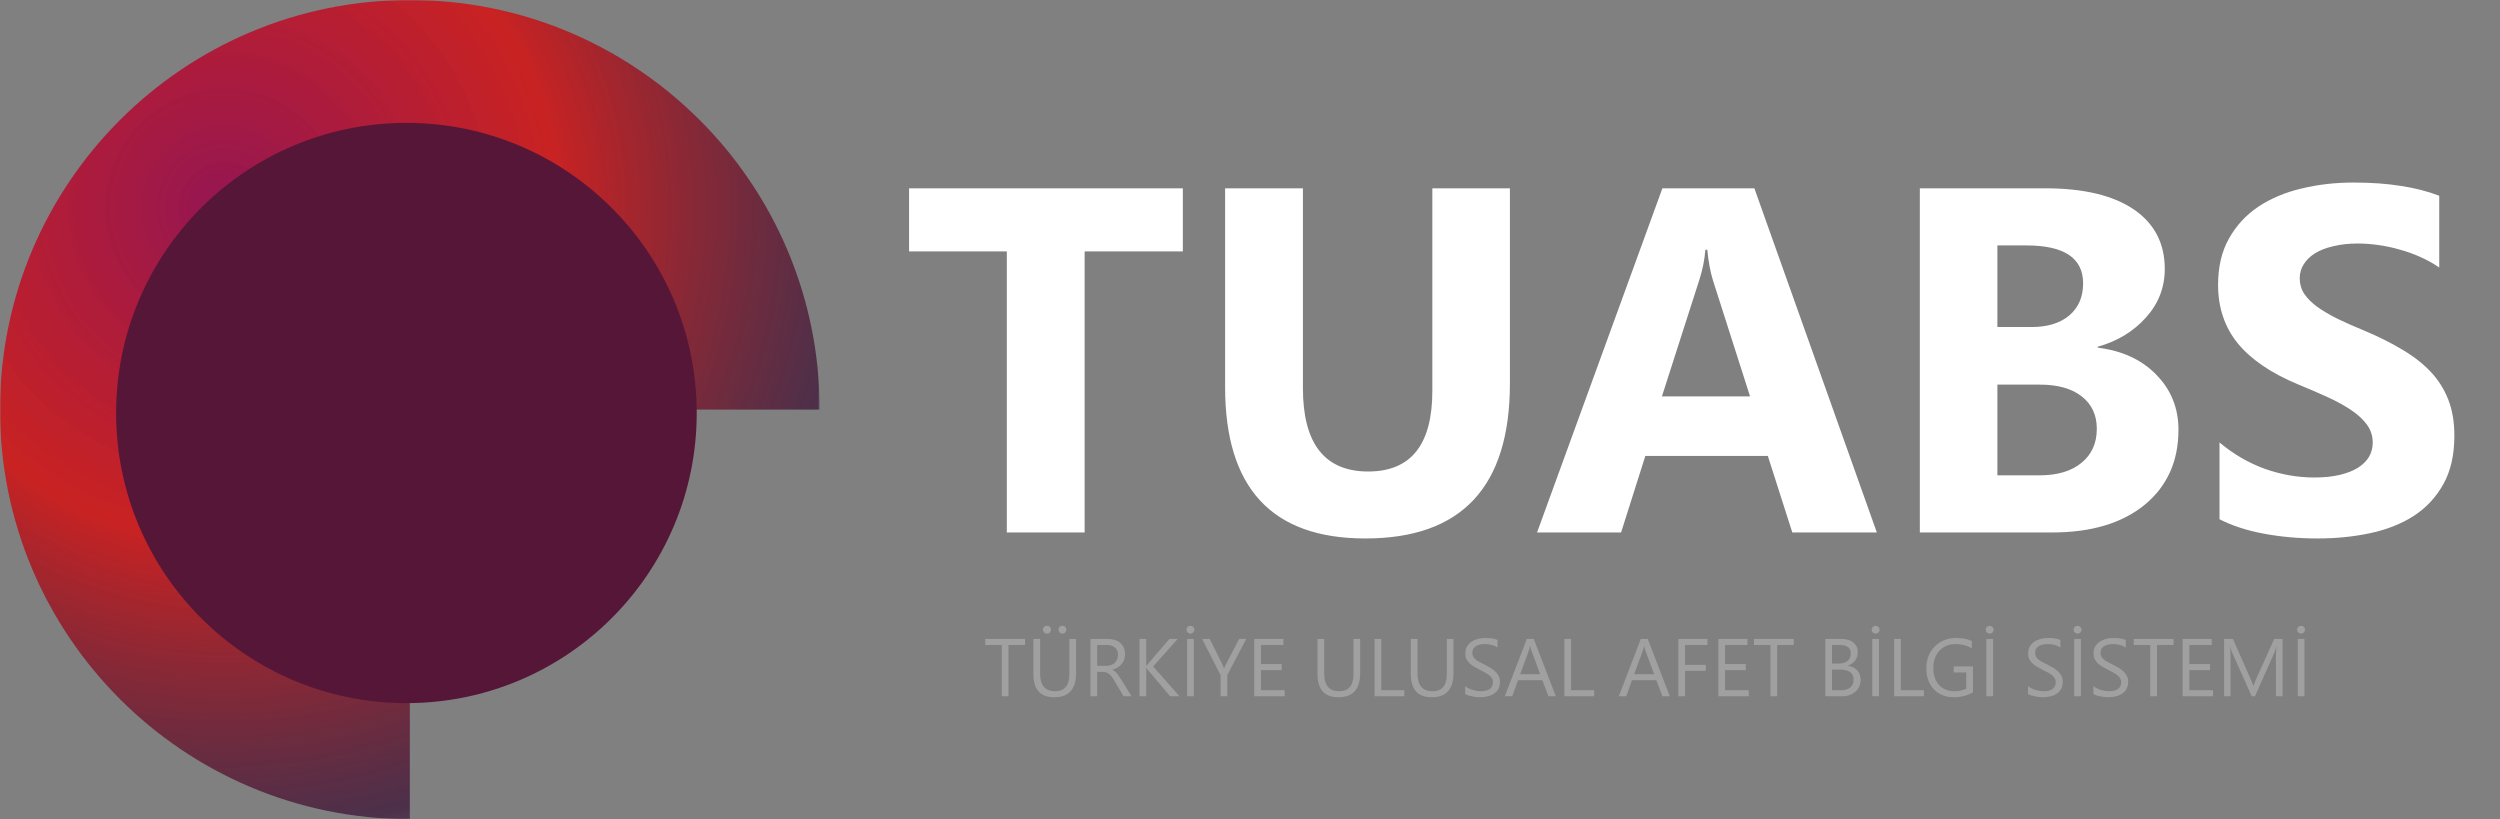 <svg width="1059" height="347" viewBox="0 0 1059 347" fill="none" xmlns="http://www.w3.org/2000/svg">
<rect x="0" y="0" width="1059" height="347" fill="#808080" stroke="none"/>
<path d="M501.051 106.506H459.447V225.55H426.489V106.506H385.087V79.769H501.051V106.506ZM639.598 162.419C639.598 206.201 619.185 228.092 578.362 228.092C538.757 228.092 518.955 206.709 518.955 163.944V79.769H551.913V164.35C551.913 187.935 561.137 199.728 579.582 199.728C597.688 199.728 606.741 188.343 606.741 165.57V79.769H639.598V162.419ZM795.03 225.55H759.223L748.849 193.121H696.97L686.696 225.55H651.093L704.192 79.769H743.151L795.03 225.55ZM741.321 167.908L725.655 118.908C724.502 115.249 723.688 110.877 723.214 105.794H722.4C722.061 110.064 721.214 114.3 719.856 118.502L703.989 167.908H741.321ZM813.239 225.55V79.769H866.337C882.613 79.769 895.124 82.751 903.874 88.715C912.622 94.679 916.995 103.083 916.995 113.927C916.995 121.789 914.317 128.668 908.959 134.564C903.669 140.46 896.888 144.561 888.614 146.865V147.271C898.991 148.559 907.265 152.388 913.435 158.759C919.674 165.13 922.794 172.89 922.794 182.039C922.794 195.39 918.013 205.996 908.45 213.859C898.888 221.653 885.835 225.55 869.288 225.55H813.239ZM846.094 103.964V138.529H860.54C867.321 138.529 872.644 136.902 876.51 133.649C880.443 130.328 882.409 125.787 882.409 120.027C882.409 109.318 874.408 103.964 858.403 103.964H846.094ZM846.094 162.927V201.355H863.896C871.491 201.355 877.425 199.592 881.698 196.069C886.038 192.545 888.208 187.732 888.208 181.633C888.208 175.804 886.073 171.229 881.8 167.908C877.595 164.588 871.694 162.927 864.099 162.927H846.094ZM940.188 219.958V187.427C946.088 192.375 952.496 196.102 959.414 198.61C966.331 201.05 973.317 202.27 980.369 202.27C984.506 202.27 988.099 201.896 991.152 201.152C994.271 200.406 996.847 199.389 998.882 198.102C1000.98 196.745 1002.54 195.187 1003.56 193.425C1004.58 191.596 1005.09 189.63 1005.09 187.529C1005.09 184.682 1004.27 182.14 1002.65 179.904C1001.02 177.667 998.78 175.601 995.933 173.703C993.151 171.805 989.829 169.976 985.964 168.213C982.098 166.451 977.928 164.655 973.452 162.826C962.058 158.081 953.548 152.287 947.92 145.442C942.358 138.596 939.578 130.328 939.578 120.636C939.578 113.046 941.104 106.54 944.156 101.118C947.206 95.628 951.343 91.121 956.566 87.597C961.855 84.073 967.959 81.498 974.876 79.871C981.792 78.177 989.117 77.329 996.847 77.329C1004.44 77.329 1011.16 77.804 1016.99 78.753C1022.89 79.634 1028.31 81.023 1033.26 82.921V113.317C1030.82 111.623 1028.15 110.132 1025.23 108.844C1022.38 107.556 1019.43 106.506 1016.38 105.693C1013.33 104.812 1010.28 104.168 1007.22 103.761C1004.24 103.354 1001.39 103.151 998.679 103.151C994.948 103.151 991.558 103.524 988.507 104.269C985.455 104.947 982.877 105.93 980.775 107.217C978.673 108.505 977.046 110.064 975.893 111.894C974.74 113.656 974.164 115.655 974.164 117.892C974.164 120.332 974.808 122.534 976.096 124.5C977.384 126.397 979.216 128.227 981.589 129.989C983.962 131.684 986.846 133.378 990.237 135.072C993.627 136.699 997.459 138.393 1001.73 140.155C1007.56 142.595 1012.78 145.204 1017.4 147.983C1022.07 150.694 1026.08 153.778 1029.4 157.234C1032.72 160.691 1035.26 164.655 1037.03 169.128C1038.79 173.534 1039.67 178.684 1039.67 184.581C1039.67 192.713 1038.11 199.559 1034.99 205.117C1031.94 210.606 1027.77 215.079 1022.48 218.535C1017.19 221.924 1011.02 224.363 1003.97 225.855C996.983 227.345 989.593 228.092 981.792 228.092C973.791 228.092 966.161 227.413 958.906 226.058C951.717 224.703 945.477 222.67 940.188 219.958Z" fill="white"/>
<path d="M434.22 273.228H427.201V294.95H424.354V273.228H417.35V270.653H434.22V273.228ZM455.835 285.123C455.835 291.945 452.756 295.356 446.596 295.356C440.697 295.356 437.746 292.075 437.746 285.513V270.653H440.595V285.326C440.595 290.307 442.697 292.798 446.902 292.798C450.959 292.798 452.988 290.392 452.988 285.581V270.653H455.835V285.123ZM450.039 268.399C449.586 268.399 449.195 268.241 448.869 267.926C448.54 267.61 448.376 267.207 448.376 266.721C448.376 266.248 448.535 265.852 448.851 265.536C449.167 265.221 449.553 265.061 450.004 265.061C450.478 265.061 450.881 265.226 451.207 265.554C451.535 265.87 451.7 266.26 451.7 266.721C451.7 267.185 451.54 267.58 451.224 267.908C450.908 268.236 450.513 268.399 450.039 268.399ZM443.528 268.399C443.053 268.399 442.647 268.236 442.306 267.908C441.98 267.57 441.815 267.174 441.815 266.721C441.815 266.248 441.973 265.852 442.291 265.536C442.617 265.221 443.013 265.061 443.476 265.061C443.94 265.061 444.341 265.226 444.681 265.554C445.02 265.87 445.19 266.26 445.19 266.721C445.19 267.185 445.025 267.58 444.697 267.908C444.37 268.236 443.98 268.399 443.528 268.399ZM479.35 294.95H475.96L471.891 288.138C471.519 287.507 471.156 286.969 470.806 286.528C470.457 286.077 470.094 285.709 469.72 285.428C469.359 285.145 468.964 284.942 468.535 284.817C468.116 284.682 467.641 284.615 467.109 284.615H464.771V294.95H461.922V270.653H469.179C470.241 270.653 471.219 270.788 472.111 271.059C473.016 271.319 473.795 271.72 474.451 272.263C475.118 272.804 475.639 273.483 476.01 274.296C476.383 275.098 476.571 276.042 476.571 277.126C476.571 277.973 476.441 278.752 476.18 279.463C475.932 280.164 475.571 280.791 475.095 281.344C474.632 281.897 474.068 282.373 473.401 282.768C472.745 283.152 472.005 283.45 471.179 283.665V283.733C471.587 283.914 471.936 284.123 472.231 284.359C472.536 284.587 472.825 284.857 473.095 285.173C473.366 285.491 473.632 285.852 473.892 286.258C474.163 286.653 474.463 287.116 474.79 287.647L479.35 294.95ZM464.771 273.228V282.04H468.635C469.349 282.04 470.003 281.932 470.602 281.717C471.214 281.502 471.74 281.198 472.179 280.803C472.62 280.395 472.965 279.904 473.213 279.328C473.462 278.742 473.587 278.086 473.587 277.362C473.587 276.064 473.163 275.053 472.316 274.329C471.479 273.595 470.264 273.228 468.67 273.228H464.771ZM499.628 294.95H495.661L486.269 283.835C485.918 283.417 485.703 283.135 485.625 282.987H485.557V294.95H482.708V270.653H485.557V282.073H485.625C485.783 281.825 485.996 281.547 486.269 281.243L495.355 270.653H498.899L488.472 282.31L499.628 294.95ZM505.697 294.95H502.848V270.653H505.697V294.95ZM504.273 268.399C503.82 268.399 503.424 268.241 503.086 267.926C502.758 267.598 502.595 267.197 502.595 266.721C502.595 266.27 502.758 265.887 503.086 265.569C503.414 265.254 503.81 265.096 504.273 265.096C504.737 265.096 505.126 265.254 505.443 265.569C505.77 265.875 505.935 266.26 505.935 266.721C505.935 267.185 505.77 267.58 505.443 267.908C505.126 268.236 504.737 268.399 504.273 268.399ZM527.906 270.653L519.888 285.97V294.95H517.039V286.037L509.223 270.653H512.462L517.903 281.632C517.971 281.767 518.169 282.265 518.497 283.124H518.547C518.662 282.739 518.875 282.243 519.191 281.632L524.889 270.653H527.906ZM544.182 294.95H531.297V270.653H543.64V273.228H534.146V281.311H542.927V283.868H534.146V292.375H544.182V294.95ZM576.174 285.123C576.174 291.945 573.095 295.356 566.933 295.356C561.034 295.356 558.084 292.075 558.084 285.513V270.653H560.932V285.326C560.932 290.307 563.034 292.798 567.239 292.798C571.298 292.798 573.325 290.392 573.325 285.581V270.653H576.174V285.123ZM594.873 294.95H582.261V270.653H585.108V292.375H594.873V294.95ZM615.71 285.123C615.71 291.945 612.63 295.356 606.47 295.356C600.571 295.356 597.62 292.075 597.62 285.513V270.653H600.469V285.326C600.469 290.307 602.571 292.798 606.776 292.798C610.833 292.798 612.863 290.392 612.863 285.581V270.653H615.71V285.123ZM620.661 293.968V290.612C621.045 290.951 621.503 291.256 622.034 291.527C622.576 291.799 623.142 292.03 623.729 292.222C624.328 292.403 624.926 292.543 625.525 292.646C626.126 292.746 626.68 292.798 627.189 292.798C628.94 292.798 630.246 292.476 631.103 291.832C631.975 291.178 632.409 290.239 632.409 289.02C632.409 288.364 632.263 287.795 631.968 287.309C631.687 286.823 631.291 286.382 630.782 285.987C630.274 285.581 629.669 285.196 628.968 284.835C628.279 284.462 627.532 284.071 626.73 283.665C625.883 283.237 625.091 282.801 624.357 282.361C623.621 281.92 622.984 281.434 622.44 280.903C621.899 280.372 621.468 279.774 621.152 279.108C620.847 278.431 620.694 277.64 620.694 276.736C620.694 275.629 620.937 274.669 621.423 273.856C621.909 273.032 622.548 272.353 623.34 271.822C624.13 271.291 625.029 270.896 626.034 270.636C627.051 270.377 628.086 270.247 629.138 270.247C631.534 270.247 633.28 270.535 634.376 271.111V274.312C632.94 273.32 631.098 272.822 628.85 272.822C628.227 272.822 627.605 272.889 626.984 273.025C626.362 273.15 625.808 273.358 625.322 273.653C624.836 273.946 624.442 274.324 624.137 274.787C623.831 275.251 623.678 275.815 623.678 276.481C623.678 277.104 623.791 277.64 624.017 278.091C624.255 278.544 624.6 278.955 625.051 279.328C625.503 279.701 626.051 280.062 626.695 280.412C627.352 280.763 628.103 281.146 628.951 281.564C629.82 281.995 630.647 282.446 631.426 282.919C632.206 283.395 632.89 283.92 633.478 284.496C634.065 285.073 634.529 285.709 634.867 286.41C635.218 287.111 635.393 287.913 635.393 288.817C635.393 290.014 635.155 291.031 634.681 291.867C634.218 292.691 633.584 293.362 632.782 293.883C631.991 294.402 631.076 294.775 630.036 295C628.996 295.238 627.9 295.356 626.748 295.356C626.362 295.356 625.888 295.323 625.322 295.255C624.758 295.198 624.182 295.108 623.593 294.985C623.006 294.87 622.446 294.73 621.914 294.56C621.395 294.379 620.977 294.181 620.661 293.968ZM659.061 294.95H655.907L653.33 288.138H643.023L640.598 294.95H637.428L646.752 270.653H649.702L659.061 294.95ZM652.398 285.581L648.584 275.228C648.459 274.89 648.336 274.347 648.211 273.601H648.143C648.03 274.289 647.9 274.833 647.752 275.228L643.973 285.581H652.398ZM675.269 294.95H662.655V270.653H665.504V292.375H675.269V294.95ZM707.344 294.95H704.192L701.615 288.138H691.307L688.883 294.95H685.711L695.037 270.653H697.987L707.344 294.95ZM700.683 285.581L696.867 275.228C696.744 274.89 696.619 274.347 696.494 273.601H696.426C696.313 274.289 696.183 274.833 696.037 275.228L692.256 285.581H700.683ZM723.282 273.228H713.787V281.632H722.57V284.191H713.787V294.95H710.94V270.653H723.282V273.228ZM740.778 294.95H727.893V270.653H740.236V273.228H730.741V281.311H739.524V283.868H730.741V292.375H740.778V294.95ZM759.834 273.228H752.815V294.95H749.967V273.228H742.965V270.653H759.834V273.228ZM773.193 294.95V270.653H780.11C782.212 270.653 783.881 271.167 785.111 272.195C786.344 273.222 786.96 274.562 786.96 276.21C786.96 277.588 786.587 278.787 785.841 279.803C785.096 280.818 784.066 281.542 782.756 281.972V282.04C784.394 282.231 785.705 282.852 786.69 283.903C787.672 284.942 788.163 286.297 788.163 287.97C788.163 290.047 787.417 291.731 785.926 293.019C784.434 294.306 782.553 294.95 780.28 294.95H773.193ZM776.042 273.228V281.073H778.957C780.518 281.073 781.744 280.7 782.638 279.954C783.53 279.198 783.976 278.136 783.976 276.769C783.976 274.409 782.422 273.228 779.313 273.228H776.042ZM776.042 283.632V292.375H779.907C781.58 292.375 782.874 291.98 783.79 291.188C784.716 290.397 785.179 289.313 785.179 287.935C785.179 285.066 783.224 283.632 779.313 283.632H776.042ZM795.946 294.95H793.097V270.653H795.946V294.95ZM794.521 268.399C794.07 268.399 793.674 268.241 793.335 267.926C793.007 267.598 792.842 267.197 792.842 266.721C792.842 266.27 793.007 265.887 793.335 265.569C793.662 265.254 794.057 265.096 794.521 265.096C794.984 265.096 795.375 265.254 795.691 265.569C796.019 265.875 796.182 266.26 796.182 266.721C796.182 267.185 796.019 267.58 795.691 267.908C795.375 268.236 794.984 268.399 794.521 268.399ZM814.968 294.95H802.354V270.653H805.203V292.375H814.968V294.95ZM835.752 293.29C833.312 294.667 830.6 295.356 827.616 295.356C824.145 295.356 821.336 294.239 819.189 292.002C817.053 289.766 815.986 286.806 815.986 283.124C815.986 279.363 817.171 276.278 819.545 273.873C821.93 271.455 824.947 270.247 828.598 270.247C831.244 270.247 833.464 270.676 835.261 271.534V274.685C833.294 273.443 830.966 272.822 828.277 272.822C825.553 272.822 823.321 273.759 821.579 275.634C819.84 277.51 818.968 279.939 818.968 282.919C818.968 285.992 819.777 288.409 821.394 290.172C823.01 291.922 825.202 292.798 827.972 292.798C829.871 292.798 831.515 292.42 832.905 291.662V284.852H827.581V282.276H835.752V293.29ZM844.264 294.95H841.416V270.653H844.264V294.95ZM842.839 268.399C842.388 268.399 841.992 268.241 841.653 267.926C841.325 267.598 841.16 267.197 841.16 266.721C841.16 266.27 841.325 265.887 841.653 265.569C841.98 265.254 842.376 265.096 842.839 265.096C843.303 265.096 843.693 265.254 844.009 265.569C844.337 265.875 844.501 266.26 844.501 266.721C844.501 267.185 844.337 267.58 844.009 267.908C843.693 268.236 843.303 268.399 842.839 268.399ZM859.064 293.968V290.612C859.448 290.951 859.906 291.256 860.438 291.527C860.981 291.799 861.545 292.03 862.134 292.222C862.733 292.403 863.332 292.543 863.931 292.646C864.53 292.746 865.083 292.798 865.592 292.798C867.344 292.798 868.649 292.476 869.509 291.832C870.378 291.178 870.814 290.239 870.814 289.02C870.814 288.364 870.667 287.795 870.373 287.309C870.09 286.823 869.694 286.382 869.186 285.987C868.677 285.581 868.073 285.196 867.371 284.835C866.682 284.462 865.936 284.071 865.134 283.665C864.286 283.237 863.495 282.801 862.761 282.361C862.026 281.92 861.387 281.434 860.844 280.903C860.302 280.372 859.872 279.774 859.556 279.108C859.25 278.431 859.099 277.64 859.099 276.736C859.099 275.629 859.34 274.669 859.827 273.856C860.313 273.032 860.951 272.353 861.743 271.822C862.535 271.291 863.432 270.896 864.439 270.636C865.457 270.377 866.49 270.247 867.542 270.247C869.937 270.247 871.684 270.535 872.779 271.111V274.312C871.345 273.32 869.502 272.822 867.253 272.822C866.632 272.822 866.01 272.889 865.389 273.025C864.766 273.15 864.212 273.358 863.727 273.653C863.241 273.946 862.846 274.324 862.54 274.787C862.234 275.251 862.082 275.815 862.082 276.481C862.082 277.104 862.195 277.64 862.422 278.091C862.658 278.544 863.004 278.955 863.455 279.328C863.908 279.701 864.455 280.062 865.101 280.412C865.755 280.763 866.507 281.146 867.354 281.564C868.226 281.995 869.05 282.446 869.83 282.919C870.609 283.395 871.293 283.92 871.882 284.496C872.469 285.073 872.932 285.709 873.272 286.41C873.621 287.111 873.797 287.913 873.797 288.817C873.797 290.014 873.561 291.031 873.085 291.867C872.621 292.691 871.989 293.362 871.186 293.883C870.396 294.402 869.479 294.775 868.439 295C867.399 295.238 866.304 295.356 865.151 295.356C864.766 295.356 864.292 295.323 863.727 295.255C863.162 295.198 862.585 295.108 861.997 294.985C861.41 294.87 860.851 294.73 860.32 294.56C859.799 294.379 859.38 294.181 859.064 293.968ZM881.494 294.95H878.646V270.653H881.494V294.95ZM880.071 268.399C879.618 268.399 879.222 268.241 878.883 267.926C878.555 267.598 878.392 267.197 878.392 266.721C878.392 266.27 878.555 265.887 878.883 265.569C879.211 265.254 879.607 265.096 880.071 265.096C880.534 265.096 880.923 265.254 881.239 265.569C881.567 265.875 881.732 266.26 881.732 266.721C881.732 267.185 881.567 267.58 881.239 267.908C880.923 268.236 880.534 268.399 880.071 268.399ZM886.767 293.968V290.612C887.151 290.951 887.609 291.256 888.14 291.527C888.683 291.799 889.248 292.03 889.836 292.222C890.435 292.403 891.034 292.543 891.633 292.646C892.232 292.746 892.786 292.798 893.294 292.798C895.046 292.798 896.352 292.476 897.211 291.832C898.081 291.178 898.517 290.239 898.517 289.02C898.517 288.364 898.369 287.795 898.076 287.309C897.793 286.823 897.397 286.382 896.888 285.987C896.379 285.581 895.775 285.196 895.074 284.835C894.385 284.462 893.638 284.071 892.836 283.665C891.989 283.237 891.197 282.801 890.463 282.361C889.729 281.92 889.09 281.434 888.546 280.903C888.005 280.372 887.576 279.774 887.258 279.108C886.953 278.431 886.802 277.64 886.802 276.736C886.802 275.629 887.045 274.669 887.529 273.856C888.015 273.032 888.654 272.353 889.446 271.822C890.237 271.291 891.135 270.896 892.142 270.636C893.159 270.377 894.192 270.247 895.244 270.247C897.64 270.247 899.386 270.535 900.482 271.111V274.312C899.048 273.32 897.204 272.822 894.956 272.822C894.334 272.822 893.713 272.889 893.091 273.025C892.47 273.15 891.916 273.358 891.43 273.653C890.944 273.946 890.548 274.324 890.242 274.787C889.937 275.251 889.784 275.815 889.784 276.481C889.784 277.104 889.897 277.64 890.124 278.091C890.36 278.544 890.706 278.955 891.157 279.328C891.61 279.701 892.157 280.062 892.803 280.412C893.458 280.763 894.209 281.146 895.056 281.564C895.928 281.995 896.753 282.446 897.532 282.919C898.312 283.395 898.996 283.92 899.584 284.496C900.171 285.073 900.634 285.709 900.975 286.41C901.324 287.111 901.499 287.913 901.499 288.817C901.499 290.014 901.263 291.031 900.787 291.867C900.324 292.691 899.692 293.362 898.888 293.883C898.098 294.402 897.181 294.775 896.142 295C895.102 295.238 894.006 295.356 892.853 295.356C892.47 295.356 891.994 295.323 891.43 295.255C890.864 295.198 890.288 295.108 889.699 294.985C889.112 294.87 888.553 294.73 888.022 294.56C887.501 294.379 887.083 294.181 886.767 293.968ZM920.726 273.228H913.707V294.95H910.858V273.228H903.857V270.653H920.726V273.228ZM937.441 294.95H924.558V270.653H936.899V273.228H927.405V281.311H936.187V283.868H927.405V292.375H937.441V294.95ZM966.907 294.95H964.076V278.65C964.076 277.362 964.155 275.787 964.313 273.923H964.246C963.975 275.018 963.732 275.804 963.517 276.278L955.209 294.95H953.819L945.529 276.413C945.291 275.872 945.048 275.041 944.8 273.923H944.732C944.823 274.895 944.868 276.481 944.868 278.684V294.95H942.121V270.653H945.885L953.345 287.597C953.921 288.895 954.295 289.866 954.463 290.51H954.565C955.052 289.178 955.44 288.183 955.735 287.529L963.346 270.653H966.907V294.95ZM976.164 294.95H973.317V270.653H976.164V294.95ZM974.74 268.399C974.287 268.399 973.893 268.241 973.553 267.926C973.225 267.598 973.061 267.197 973.061 266.721C973.061 266.27 973.225 265.887 973.553 265.569C973.881 265.254 974.277 265.096 974.74 265.096C975.204 265.096 975.593 265.254 975.91 265.569C976.237 265.875 976.402 266.26 976.402 266.721C976.402 267.185 976.237 267.58 975.91 267.908C975.593 268.236 975.204 268.399 974.74 268.399Z" fill="white" fill-opacity="0.25"/>
<mask id="mask0_35_2" style="mask-type:luminance" maskUnits="userSpaceOnUse" x="0" y="0" width="348" height="347">
<path d="M347.213 0H0V347H347.213V0Z" fill="white"/>
</mask>
<g mask="url(#mask0_35_2)">
<path fill-rule="evenodd" clip-rule="evenodd" d="M347.213 173.5C347.213 77.679 269.488 0 173.606 0C77.726 0 0 77.679 0 173.5C0 269.322 77.726 347 173.606 347V173.5H347.213Z" fill="url(#paint0_radial_35_2)"/>
<path d="M295.131 174.945C295.131 242.818 240.075 297.842 172.161 297.842C104.245 297.842 49.189 242.818 49.189 174.945C49.189 107.072 104.245 52.05 172.161 52.05C240.075 52.05 295.131 107.072 295.131 174.945Z" fill="url(#paint1_radial_35_2)"/>
</g>
<defs>
<radialGradient id="paint0_radial_35_2" cx="0" cy="0" r="1" gradientUnits="userSpaceOnUse" gradientTransform="translate(95.484 88.196) rotate(48.115) scale(411.715 411.743)">
<stop stop-color="#941652"/>
<stop offset="0.341" stop-color="#CE1B1B" stop-opacity="0.929"/>
<stop offset="0.642" stop-color="#3A1437" stop-opacity="0.745"/>
<stop offset="1" stop-color="#D9D9D9" stop-opacity="0"/>
</radialGradient>
<radialGradient id="paint1_radial_35_2" cx="0" cy="0" r="1" gradientUnits="userSpaceOnUse" gradientTransform="translate(188.075 189.405) rotate(45.973) scale(1138.14 1141.7)">
<stop stop-color="#561637"/>
<stop offset="0.706" stop-color="#561637"/>
<stop offset="1" stop-color="#D9D9D9" stop-opacity="0"/>
</radialGradient>
</defs>
</svg>
